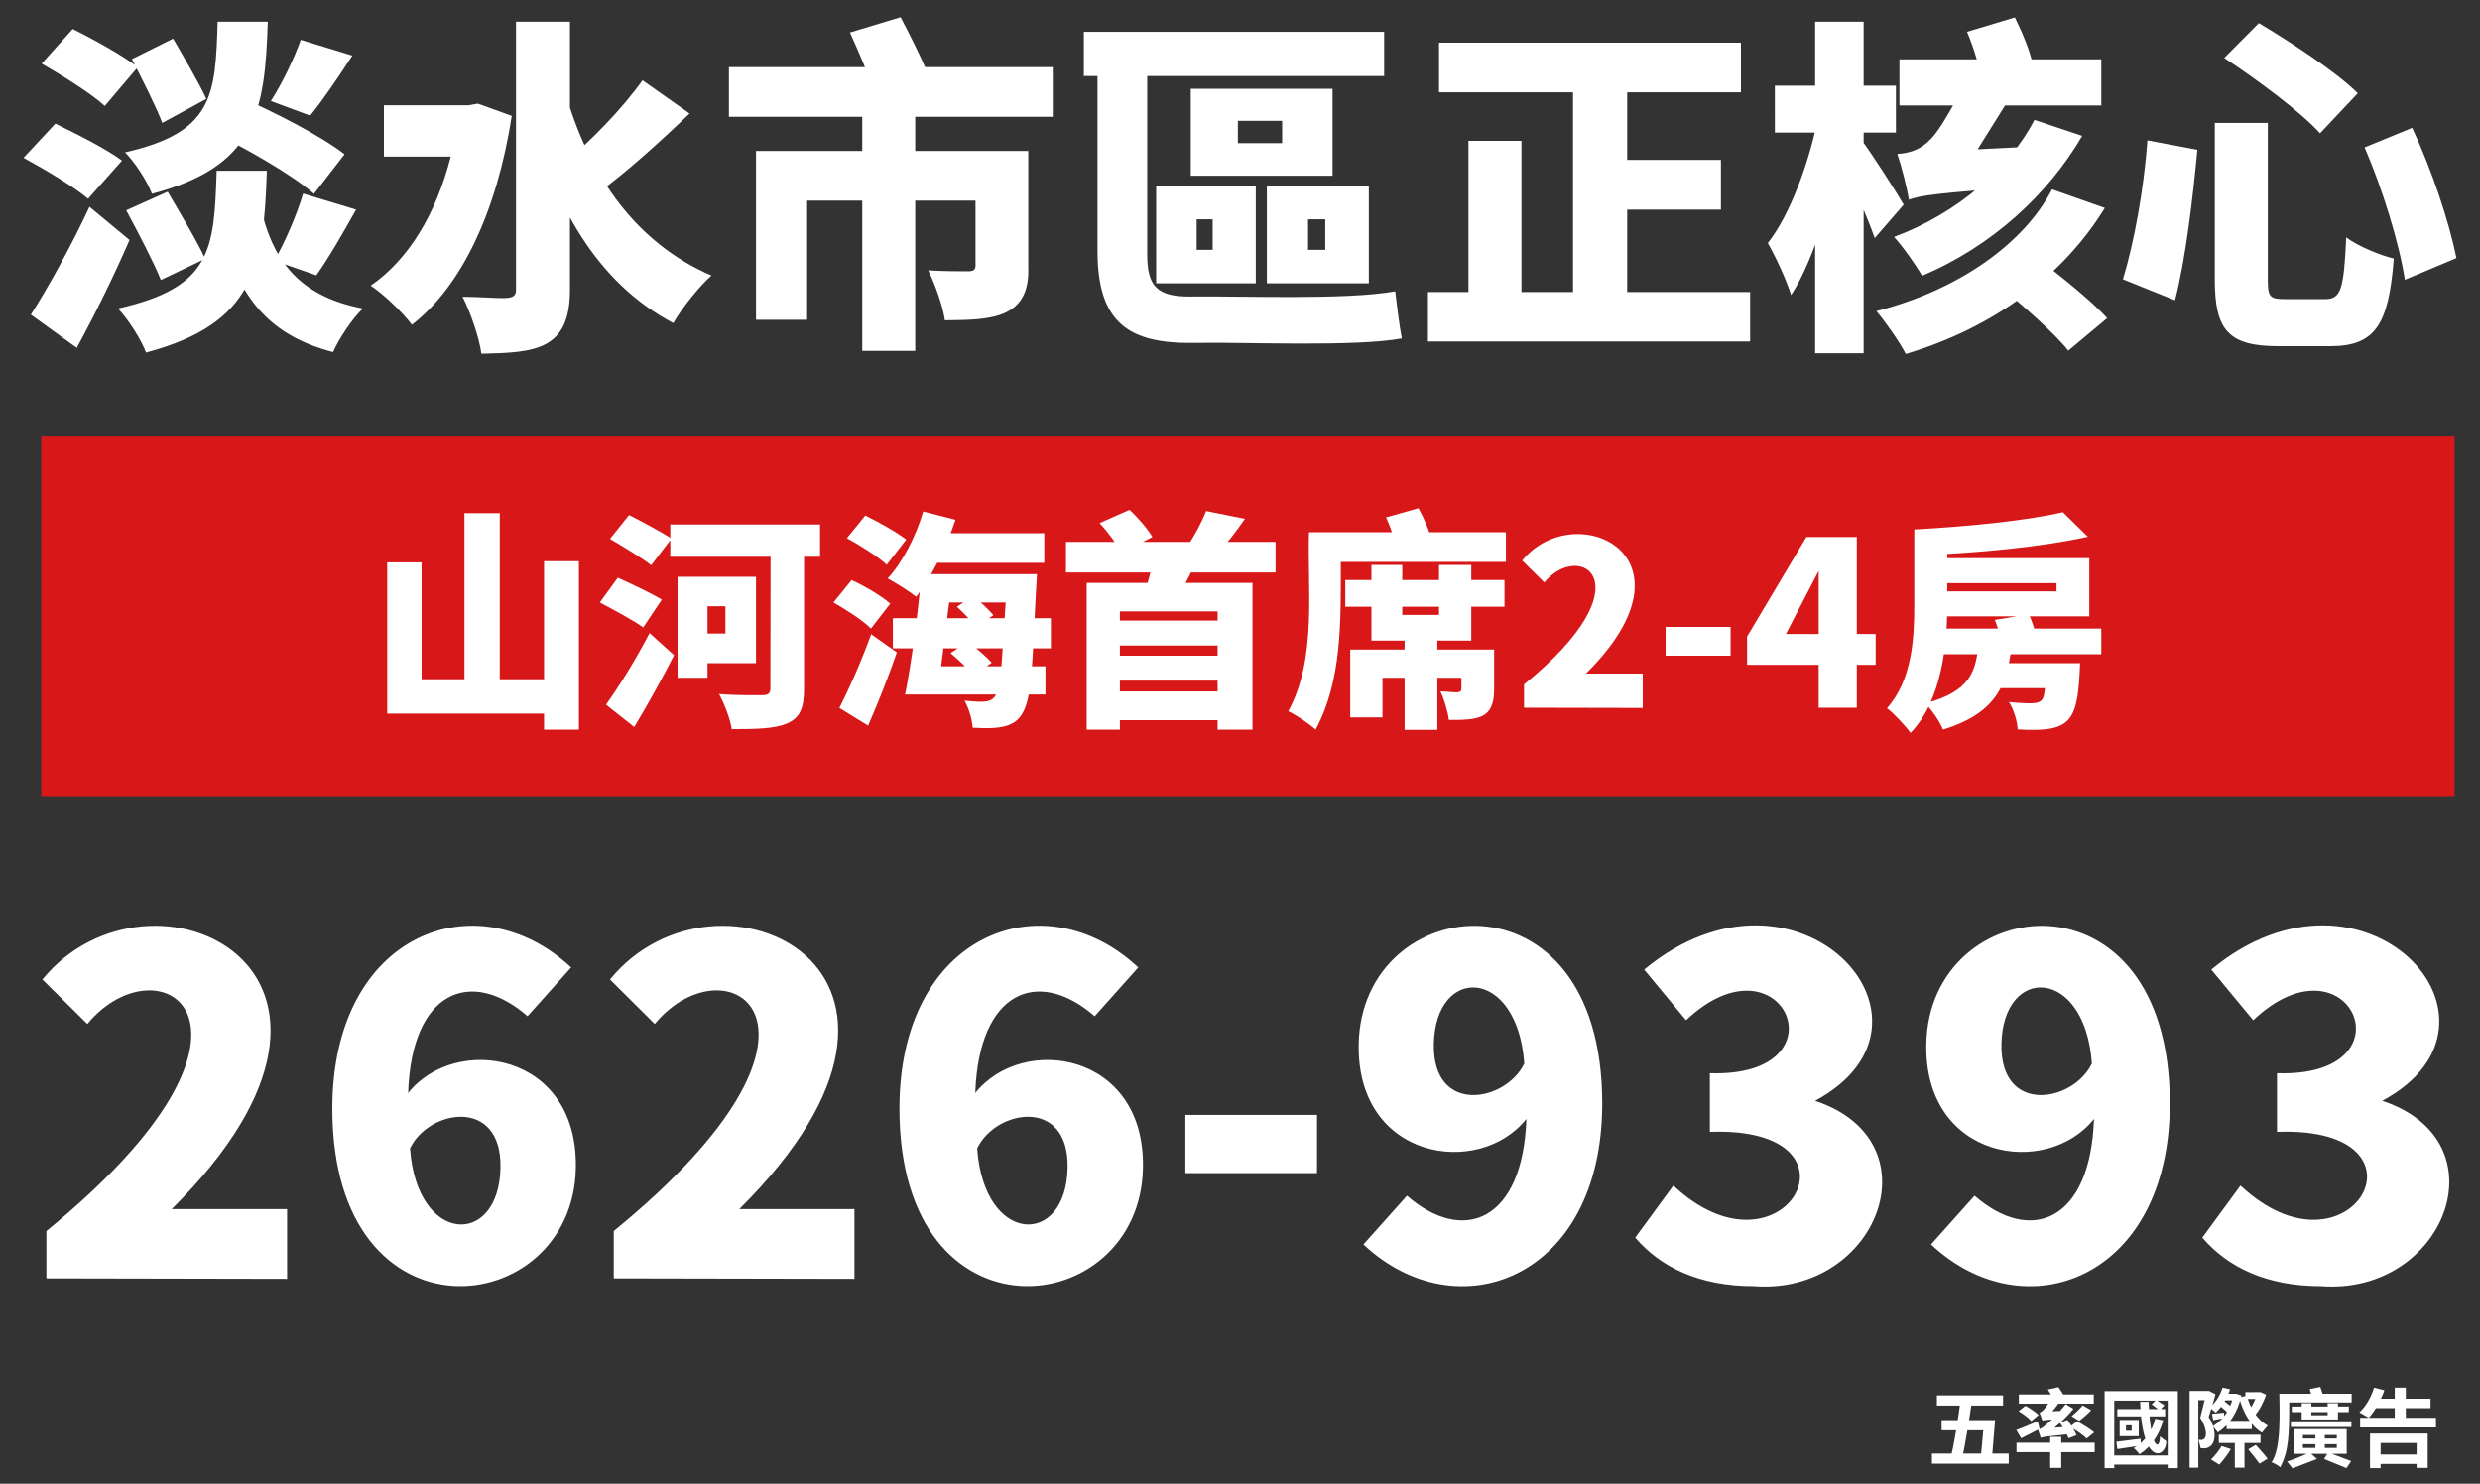 <svg width="1053" height="630" viewBox="0 0 1053 630" fill="#FFF" xmlns="http://www.w3.org/2000/svg">
<rect x="0" y="0" width="1053" height="630" fill="#333333" stroke="none"/>
<rect x="17.5" y="185.4" fill="#D71718" width="1024.7" height="152.6"/>
<path d="M89.6,55.9l12.2-14.7c14.2,6.1,34.5,16.5,44.5,24.3l-13,16.8C124.2,74.3,104.4,62.9,89.6,55.9z M92.4,9.2h21.3
	c-1.2,38.8-5.3,61.5-49.2,73.1c-1.9-5.3-7.3-13.5-11.4-17.6C90.5,56.2,91.5,40.7,92.4,9.2z M127.7,16.9l21.9,6.7
	c-6.2,9.6-12.7,19.1-17.9,25.5L115,42.9C119.6,35.8,124.9,24.9,127.7,16.9z M128.7,82.2l22.5,6.8c-5.8,10.4-12,21.1-16.9,27.9
	l-17.8-6.2C121,102.8,126.1,91.1,128.7,82.2z M92,72.5h21.3c-1.3,40.9-5.2,64.9-51.3,77.2c-2.1-5.6-7.6-14.2-11.9-18.7
	C90.1,122,90.9,105.9,92,72.5z M111.6,91.7c5.5,20.9,17.3,34.5,42.5,39.3c-4.6,4.3-10.2,12.9-12.7,18.5
	c-29.4-7.7-41.2-25.6-48.5-55.3L111.6,91.7z M17.7,27l13.2-14.7c8.6,4.3,21.3,11.3,27.6,16.2L44.5,45C38.9,39.8,26.5,32.1,17.7,27z
	 M10,67l13.5-14.5c8.7,4.2,21.8,10.8,28.3,15.7L37.4,84.4C31.6,79.4,19,71.9,10,67z M13.1,133.6c7-11,16.9-28.6,24.9-45.8l17,14.1
	c-6.7,15.4-14.4,31.1-22.4,45.8L13.1,133.6z M56,25.1l17.5-8.7c4.6,7.9,11.1,19,14.1,25.6L68.9,52.2C66.3,45.3,60.4,33.7,56,25.1z
	 M53.6,89.3l17.6-7.9c5,8.7,12.5,20.9,15.9,28.5l-18.8,9C65.3,111.4,58.6,98.6,53.6,89.3z M219,9.2h23v114c0,25.8-15.3,26.5-37.6,27
	c-0.9-6.7-4.6-17.6-8-24.2c17.5,0.2,22.7,2.3,22.7-3V9.2H219z M163,66.5V44.7h36l3.9-0.7l14.4,5.2c-6.4,41.2-21.6,72.6-42.4,88.7
	c-3.6-4.9-12.3-13.3-17.5-16.6c16.2-11.2,27.8-30.6,34-54.8L163,66.5z M240.7,41.5c9.8,33.2,29.5,61.8,61.4,75.5
	c-5.2,4.6-12.6,13.8-16.2,20.2c-33.1-17.5-50.8-50.6-62.1-91.6L240.7,41.5z M272.8,34.1l20,14.1c-12.5,12-27,25.1-38.2,33.2
	l-15.3-12C250.3,60.5,264.4,46,272.8,34.1z M366.1,43.6h22.5V149h-22.5V43.6z M309.5,28.5H447v21.1H309.5V28.5z M414.2,85.2h-71.5
	v50.6H321V64.1h115.6v49.2c0.9,22.6-16.7,22.5-35.4,22.7c-0.9-6.2-4.2-15.4-7.1-21.2c5.9,0.4,14.7,0.4,16.8,0.4
	c2.4,0,3.3-0.6,3.3-2.4V85.2z M360.9,13.8l21.5-6.5c3.7,7.1,8.7,16.9,11.1,23l-22.8,7.6C368.9,31.8,364.3,21.4,360.9,13.8z
	 M525.6,51.3v9.5h18.8v-9.5H525.6z M505.6,37.7h60.2v36.9h-60.2L505.6,37.7L505.6,37.7z M508.1,93.1v13h6.8v-13H508.1z M490.9,79.1
	h42.3v41.2h-42.3L490.9,79.1L490.9,79.1z M555.4,93.1v13h7.3v-13H555.4z M537.9,79.1h43.3v41.2h-43.3V79.1z M460.2,13.5h127.5v18.8
	H460.2V13.5z M466,13.5h21.1V108c0,13,3.7,18.1,18.5,17.9c21.1-0.3,65.6,1.6,86.8-2.2c0.6,5.2,1.8,15,2.8,20
	c-19.8,3.7-67.3,1.5-87.8,1.9c-28.3,0.5-41.4-8.6-41.4-39.1L466,13.5L466,13.5z M611,18.1h128.2v21.1H611V18.1z M678.5,67.9h52.2V89
	h-52.2V67.9z M606.3,124h136.8v21H606.3V124z M667.9,26.7h23v107.5h-23V26.7z M623.5,59.8H646v75.5h-22.5V59.8z M848.6,121.2
	l15.6-12.2c9.6,7.4,23.7,18.5,30.5,26.1l-16.5,13.8C872.2,141.3,858.6,129.5,848.6,121.2z M863.8,50.9l20.3,6.8
	c-14.5,24.9-38.5,47-68,59.4c-2.7-4.7-8.2-12.5-11.9-16.5C831.2,90.6,853.7,70.8,863.8,50.9z M871.3,80.4l22.4,7.9
	c-17.5,28.5-46.7,50.7-84.5,62c-2.7-5.2-8.6-13.6-12.5-18.2C831.9,123.1,859.5,103.2,871.3,80.4z M806.5,25.2h85.7v19.6h-85.7V25.2z
	 M860.5,79.3c-38.4,2.6-45.5,3.8-50,5.5c-0.7-4.9-3.3-14.8-4.9-19.4c15.1-1.1,17.6-11.1,29.2-30h22.4l-17.5,28l26.3-1.3 M835.2,13.5
	l20.3-6.1c3.1,6.2,6.5,14.4,7.6,20l-21.6,6.8C840.6,28.8,838,20.1,835.2,13.5z M753.6,36.4H805v19.9h-51.4V36.4z M770.7,9.2h20.6
	V150h-20.6V9.2z M771.6,51.6l11.1,4.6c-3.9,24.8-12,53.5-22.2,69.1c-1.9-6.2-6.5-16.2-9.9-22.1C760.1,91.2,768,69.1,771.6,51.6z
	 M790.4,59.5c3.4,4.2,15.4,23,17.9,27.4L796,101.1c-3.3-9.5-10.7-26.1-15-34.2L790.4,59.5z M940.4,52.2h22.5v66.6
	c0,7.3,0.9,8.2,7.4,8.2c3.1,0,13.8,0,17,0c6.7,0,7.9-4.3,8.9-26.2c4.9,3.7,14.4,7.6,20.2,9c-2.2,28.2-7.9,37.2-27.1,37.2
	c-4.4,0-17.8,0-21.9,0c-21.2,0-27-6.8-27-28.2L940.4,52.2L940.4,52.2z M911.8,59.6l21.2,4c-1.9,20.3-5,46.6-9.5,63.9l-22.1-8.9
	C906.2,102.6,910.2,80.8,911.8,59.6z M1004,62.6l20.2-8.3c8.3,17.6,15.7,39.9,18.8,55.3l-21.9,9.2
	C1018.8,103.7,1011.6,80.1,1004,62.6z M944.4,24.6l14.7-14.8c13.3,8,32.8,20.6,42,29.8l-16,17C976.9,47.5,958.2,33.7,944.4,24.6z
	 M197.2,217.9h15v76.7h-15V217.9z M231,238.3h14.8v71.5H231V238.3z M164.4,238.8H179v49.6h58.8V303h-73.4V238.8z M284.6,222.7h63.6
	v13.7h-63.6V222.7z M300.4,269h7.6v-11.6h-7.6V269z M300.4,287.8h-12.7v-42.9H321v36.7h-20.6V287.8z M327.2,227.1h14.2v65.6
	c0,8.1-1.9,12.1-7,14.4c-5.3,2.3-12.8,2.5-23.7,2.5c-0.6-4.2-3.2-11-5.4-14.9c7.1,0.6,16.1,0.5,18.6,0.5c2.3-0.1,3.2-0.8,3.2-2.8
	L327.2,227.1L327.2,227.1z M259,228.8l8.1-10.1c5.4,2.7,13.8,7.2,18,10l-8.6,11.3C272.7,237,264.6,232.1,259,228.8z M254.7,255.8
	l7.6-10.5c5.4,2.4,14.3,6.6,18.7,9.3l-7.9,11.8C269.1,263.5,260.5,258.9,254.7,255.8z M257.3,299.2c5.2-7.2,12.6-19,18.5-30.4
	l10.4,9.4c-5.2,10.2-11,20.7-16.9,30.5L257.3,299.2z M406.3,257.6l7-4.5c2.8,2.3,6.6,5.8,8.5,8.1l-7.4,5.1
	C412.7,263.9,409.1,260.2,406.3,257.6z M403.6,277.3l7.4-4.8c3.3,2.5,7.8,6.3,10.1,8.9l-7.8,5.4
	C411.3,284.2,406.9,280.1,403.6,277.3z M393.3,226.4h50.1V239h-50.1V226.4z M379.1,262.5h67.1v12.8h-67.1V262.5z M392,217.2
	l13.7,3.5c-4,12.1-10.6,24.8-16.7,32.7c-2.7-2.2-8.8-6-12.1-7.8C383.2,238.8,388.9,227.7,392,217.2z M399.6,282.9h44.3v12h-59.6
	c2.7-13.4,5.5-34.5,6.9-51.1h49.1c-3.6,58.9,0.6,66.8-27.3,65.2c-0.2-3.3-1.6-8.3-3.5-11.5c17,1.5,14.4,2.2,17.5-41.7l-24,0
	 M359.6,228.5l7.8-9.6c5.6,2.7,13.4,7.1,17.4,10.2l-8.3,10.7C373,236.5,365.3,231.6,359.6,228.5z M353.9,255.8l7.7-9.5
	c5.5,2.5,12.8,6.8,16.4,10l-8.2,10.6C366.5,263.5,359.3,258.9,353.9,255.8z M356.4,300.6c3.9-7.6,9.3-19.7,13.5-31.3l10.9,7.7
	c-3.6,10.4-7.9,21.3-12.2,31.1L356.4,300.6z M472.9,263.5h47.8v10.6h-47.8L472.9,263.5L472.9,263.5z M472.9,278.4h47.8V289h-47.8
	L472.9,278.4L472.9,278.4z M472.9,293.6h47.8v12.2h-47.8L472.9,293.6L472.9,293.6z M452.6,230.1h89v13h-89L452.6,230.1L452.6,230.1z
	 M461.4,247.5h70.4v62.3H517v-50.2h-41.5v50.2h-14.1V247.5z M489.5,238.2l18.2,0.2c-2.5,6.5-6.1,12.3-8.6,16.4l-13.8-1.5
	C487.1,248.7,488.7,242.8,489.5,238.2z M512.1,217l16.5,3.3c-4,5.8-8.3,11.2-11.5,14.7l-12.7-3.4C507.2,227.4,510.4,221.5,512.1,217
	z M466.9,222.1l12.7-5.6c3.7,3.4,7.7,8.1,9.7,11.5l-13.1,6.8C474.4,231.3,470.4,225.9,466.9,222.1z M596.4,267.8h13.9v42.1h-13.9
	V267.8z M571.2,246.3h67.6v11.3h-67.6V246.3z M582.4,239.9h13v21.2H611v-21.2h13.7V272h-42.4v-32.1H582.4z M620.5,287.8H587v16.8
	h-13.7v-28.8h61.1v17c0,12.6-6.9,12.9-19.2,12.9c-0.5-3.7-2-8.7-3.6-12.1c5.3,0,8.9,1.4,8.9-1.1 M558.6,309.8
	c-2.4-2.3-8.4-6.3-11.6-7.8c12.3-22.5,8-52.1,8.8-76h83.6v12.6h-70.1C569.3,263.7,569.9,288.8,558.6,309.8z M588.5,219.7l13.8-3.9
	c2.4,4.4,4.9,10.2,5.6,14.1l-14.7,4.4C592.7,230.5,590.7,224.4,588.5,219.7z M697.5,286v14.6l-50.4-0.1v-9.9
	c52.8-43,23.8-61.6,8.6-43.3l-9.4-9.3c22.4-27.4,77.7-2.1,27.1,48H697.5z M121.9,513.4V543l-102.2-0.2v-20.1
	c107.1-87.4,48.2-125.1,17.4-87.9l-19.1-18.9c45.4-55.6,157.5-4.3,54.9,97.5H121.9z M362.8,513.4V543l-102.2-0.2v-20.1
	c107.1-87.4,48.2-125.1,17.4-87.9L259,415.9c45.4-55.6,157.5-4.3,54.9,97.5H362.8z M707.2,278.4v-12.2h27.6v12.2H707.2z
	 M758.3,269.2h38.1v13.1h-54.6v-12L767,228h21.4v72.5h-16.2v-58.1L758.3,269.2z M847,263.2l14.4-2.3c1.6,3.1,2.9,7.5,3.4,10.4
	l-15,2.9C849.7,271.2,848.4,266.7,847,263.2z M818.5,266.9h73.7v10.9h-73.7V266.9z M868.3,292.2h-22.4v-10.6h37.3
	c-1,24.7-3.2,29.5-26.5,28.1c-0.2-3.6-1.7-8.5-3.7-11.6C867.4,299.4,867.5,298.7,868.3,292.2z M840.2,271.9h14.1
	c-1.6,17.7-5.6,30.6-29.3,37.9c-1.3-3.3-4.8-8.5-7.6-11.1C837.2,293.5,839.1,284.6,840.2,271.9z M820.8,237h66.3v24.7h-66.3v-10.6
	h52.4v-3.5h-52.4V237z M812.9,224.8c22.5-1.2,47.5-3.7,63-7.3l10.6,10.4c-20.4,4.5-47.1,6.9-70.1,7.8 M812.8,224.8h14v32.5
	c0,16-2.3,40.2-15.6,53.9c-1.9-2.8-7.5-8.7-10-10.5c10.7-11.9,11.6-29.8,11.6-43.5V224.8z M174.1,487.6c2.9,41.2,37.9,42,38.4,8.1
	C213,465.8,182.1,471,174.1,487.6z M173.3,464.1c20-25.2,72.1-17.5,71.2,31.7c-1.1,65.2-103.4,77-103.4-25.1
	c0-74.9,61.7-97.2,101.4-59.9L224,431.5C200.1,410.7,174.7,420.5,173.3,464.1z M414.9,487.6c2.9,41.2,37.9,42,38.4,8.1
	C453.8,465.8,422.9,471,414.9,487.6z M414.1,464.1c20-25.2,72.1-17.5,71.2,31.7c-1.1,65.2-103.4,77-103.4-25.1
	c0-74.9,61.7-97.2,101.4-59.9l-18.5,20.7C440.9,410.7,415.6,420.5,414.1,464.1z M647.2,451.6c-2.9-41.2-37.9-42-38.4-8.1
	C608.3,473.4,639.2,468.1,647.2,451.6z M648.1,475.1c-20,25.2-72.1,17.5-71.2-31.7c1.1-65.2,103.4-77,103.4,25.1
	c0,74.9-61.7,97.2-101.4,59.9l18.5-20.7C621.2,528.5,646.6,518.7,648.1,475.1z M888.2,451.6c-2.9-41.2-37.9-42-38.4-8.1
	C849.3,473.4,880.2,468.1,888.2,451.6z M889.1,475.1c-20,25.2-72.1,17.5-71.2-31.7c1.1-65.2,103.4-77,103.4,25.1
	c0,74.9-61.7,97.2-101.4,59.9l18.5-20.7C862.2,528.5,887.6,518.7,889.1,475.1z M503.3,498.1v-24.7h55.9v24.7H503.3z M770.7,467.4
	c52,17.3,26.4,82.7-26,78.7c-23.3,0-39.7-8.1-50.4-20.6l16.2-22.1c46.7,43.7,85.5-25.4,15.5-22.8v-24.9
	c58.5,1.9,30.8-61.1-10.1-22.5l-17.8-21.5C763.3,357.7,832.8,434,770.7,467.4z M1011.5,467.4c52,17.3,26.4,82.7-26,78.7
	c-23.3,0-39.7-8.1-50.4-20.6l16.2-22.1c46.7,43.7,85.5-25.4,15.5-22.8v-24.9c58.5,1.9,30.8-61.1-10.1-22.5l-17.8-21.5
	C1004.1,357.7,1073.6,434,1011.5,467.4z M822.4,592.5h28.1v4.3h-28.1V592.5z M820.3,617.2h32.6v4.3h-32.6V617.2z M832.5,594h4.9
	c-1.2,8.7-3,19.4-4.4,25.9h-4.9C829.7,613.2,831.5,602.5,832.5,594z M840.9,620.2l1.2-12.9h-17.7V603h22.7l-1.4,17.2 M870.5,610.1
	h4.7v13.2h-4.7V610.1z M856.2,612.6h33.2v4h-33.2V612.6z M857.2,592.1H889v3.9h-31.8V592.1z M884.3,596.7l3.6,2.1
	c-1.6,1.7-3.6,3.4-5.1,4.5l-3.2-2C881.1,600.1,883.2,598.1,884.3,596.7z M874.6,604.1l3.2-1.2c1.5,2,3.2,4.7,3.9,6.5l-3.4,1.3
	C877.7,609,876.1,606.2,874.6,604.1z M856.1,607.2c2.3-0.8,5.7-2.3,9.1-3.7l0.8,3.2c-2.6,1.4-5.5,2.8-7.8,4L856.1,607.2z
	 M857.1,599.2l2.9-2.3c1.9,1,4.3,2.7,5.6,3.9l-3.1,2.6C861.4,602.1,859,600.3,857.1,599.2z M878.9,605.8l3-2.3
	c2.4,1.3,5.6,3.3,7.3,4.7l-3.2,2.6C884.5,609.3,881.4,607.2,878.9,605.8z M878.9,608.9c-9.9,1-11.4,1.2-12.4,1.6l-1.2-3.5
	c1.7-0.1,4.6-3.2,6-4.3c-2.4,0.2-3.6,0.3-4.1,0.5l-1.2-3.4c0.5-0.1,1.1-0.6,1.7-1.2c0.6-0.6,2.4-3,3.5-5.4l3.6,1.4
	c-0.9,1.6-2.1,3.2-3.4,4.6l3.3-0.1l2.4-2.9l3.3,2c-2.4,2.9-5.1,5.5-8.1,8l7-0.5 M869.5,590l4.5-1c0.9,1.2,1.9,2.8,2.4,3.9l-4.6,1.3
	C871.4,593,870.3,591.2,869.5,590z M899,598.3h20.3v3.1H899V598.3z M919,596.7l-2,2.1l-3.4-2.5l1.9-1.9L919,596.7z M915.1,602.4
	l3.4,0.7c-1.8,6.4-5.3,11.4-10.1,14.4c-0.4-0.7-1.6-2-2.4-2.6C910.6,612.2,913.7,607.9,915.1,602.4z M898.6,612.2
	c2.7-0.3,6.5-0.8,10.3-1.3l0.1,2.9c-3.5,0.5-7.1,1.1-10,1.5L898.6,612.2z M902.7,605.2v2.3h2.4v-2.3H902.7z M900,602.9h8.1v6.9H900
	V602.9z M919.8,612c0,7.1-10.3,10.8-11.1-16.8h3.6c0.8,20.9,4.9,20.6,4.8,14.7L919.8,612z M893.6,590.7h31.1v32.7h-4.3v-28.7h-22.7
	v28.7h-4.1V590.7z M896.2,618h26.6v3.9h-26.6V618z M933.5,611.3c4.7,1.1,3.4-5.4,0.7-9.3l1.9-7.5h-2.7v28.7h-3.7v-32.6h8.3l2.7,1.4
	c-0.8,3.1-2,6.8-2.9,9.7c3.6,5.1,4,14.4-3.4,13.2L933.5,611.3z M945.4,603.3h10.7v3.5h-10.7V603.3z M942.1,609.2h17.7v3.5h-17.7
	V609.2z M942.4,596.8l1.8-2c1.3,0.9,3.1,2.4,4,3.3l-1.9,2.2C945.5,599.4,943.8,597.9,942.4,596.8z M954.6,615.4l3.2-1.9
	c1.6,1.8,3.9,4.4,5,5.9l-3.4,2.1C958.4,620.1,956.2,617.4,954.6,615.4z M939.6,605.6c5.4-3.5,7-7.6,8.2-11h-4.1v-2.8h5.8l2.2,0.7
	c-1.6,7.4-5.3,12.7-10,15.7L939.6,605.6z M955.1,598.6c1-1.4,1.8-2.9,2.5-4.6h-4.2v-2.9h6.4l2.4,1.1c-1.1,3.2-2.9,6.7-4.8,8.8
	 M938.2,597.6c2.5-1.9,4.4-5,5.5-8.4l3.2,0.7c-1.3,3.9-3.6,7.6-6.1,9.9L938.2,597.6z M938.8,619.7c1.6-1.5,3.3-3.7,4.5-5.7l3.9,1.3
	c-1.3,2.3-3.4,5-4.9,6.6L938.8,619.7z M960.4,608.3c-4.8-2.9-7.9-8.4-9.7-14.9l3.3-0.8c1.5,5.5,4.5,10.4,8.9,12.7L960.4,608.3z
	 M948.9,610.7h4.1v12.5h-4.1V610.7z M939.2,600.3c1.5-0.1,3.1-0.3,5.1-0.5l0.1,2.3c-1.7,0.3-3.1,0.6-4.7,0.9L939.2,600.3z
	 M973.1,597.2h24.2v2.4h-24.2V597.2z M968.2,623c-0.8-0.7-2.6-1.7-3.7-2.1c4.3-6.1,3.3-22.5,3.3-29.1h30.7v3.7H972
	C972,609.3,971.8,616.1,968.2,623z M983.1,607.4h4v9h-4V607.4z M977.8,613.2v1.6h14.4v-1.6H977.8z M977.8,609.3v1.5h14.4v-1.5H977.8
	z M973.9,606.8h22.5v10.5h-22.5V606.8z M998.3,620.4l-2,3l-9.5-3.9l1.7-2.8L998.3,620.4z M973.4,623.5l-2.3-2.9
	c2.9-1,7.2-2.6,9.5-3.9l3.2,2.8L973.4,623.5z M986.6,593.1l-4.7,1.1l-1.2-4.4l4.5-0.9L986.6,593.1z M977.3,595.8h4.1v5.1h6.9v-5.1
	h4.4v6.9h-15.4V595.8z M972.7,603.5h25.7v2.4h-25.7V603.5z M1002.1,602h32.2v4.1h-32.2L1002.1,602L1002.1,602z M1008.2,593.9h23.8v4
	h-23.8V593.9z M1008.6,617.6h19.7v4h-19.7L1008.6,617.6L1008.6,617.6z M1016.8,589.2h4.7v15.3h-4.7V589.2z M1006.3,608.7h24.5v14.6
	h-4.7v-10.6h-15.3v10.7h-4.5L1006.3,608.7L1006.3,608.7z M1001.8,599.7c2.7-2.5,5-6.5,6.2-10.5l4.4,1.1c-1.5,4.4-4.1,8.9-6.6,11.7
	L1001.8,599.7z"/>
</svg>
